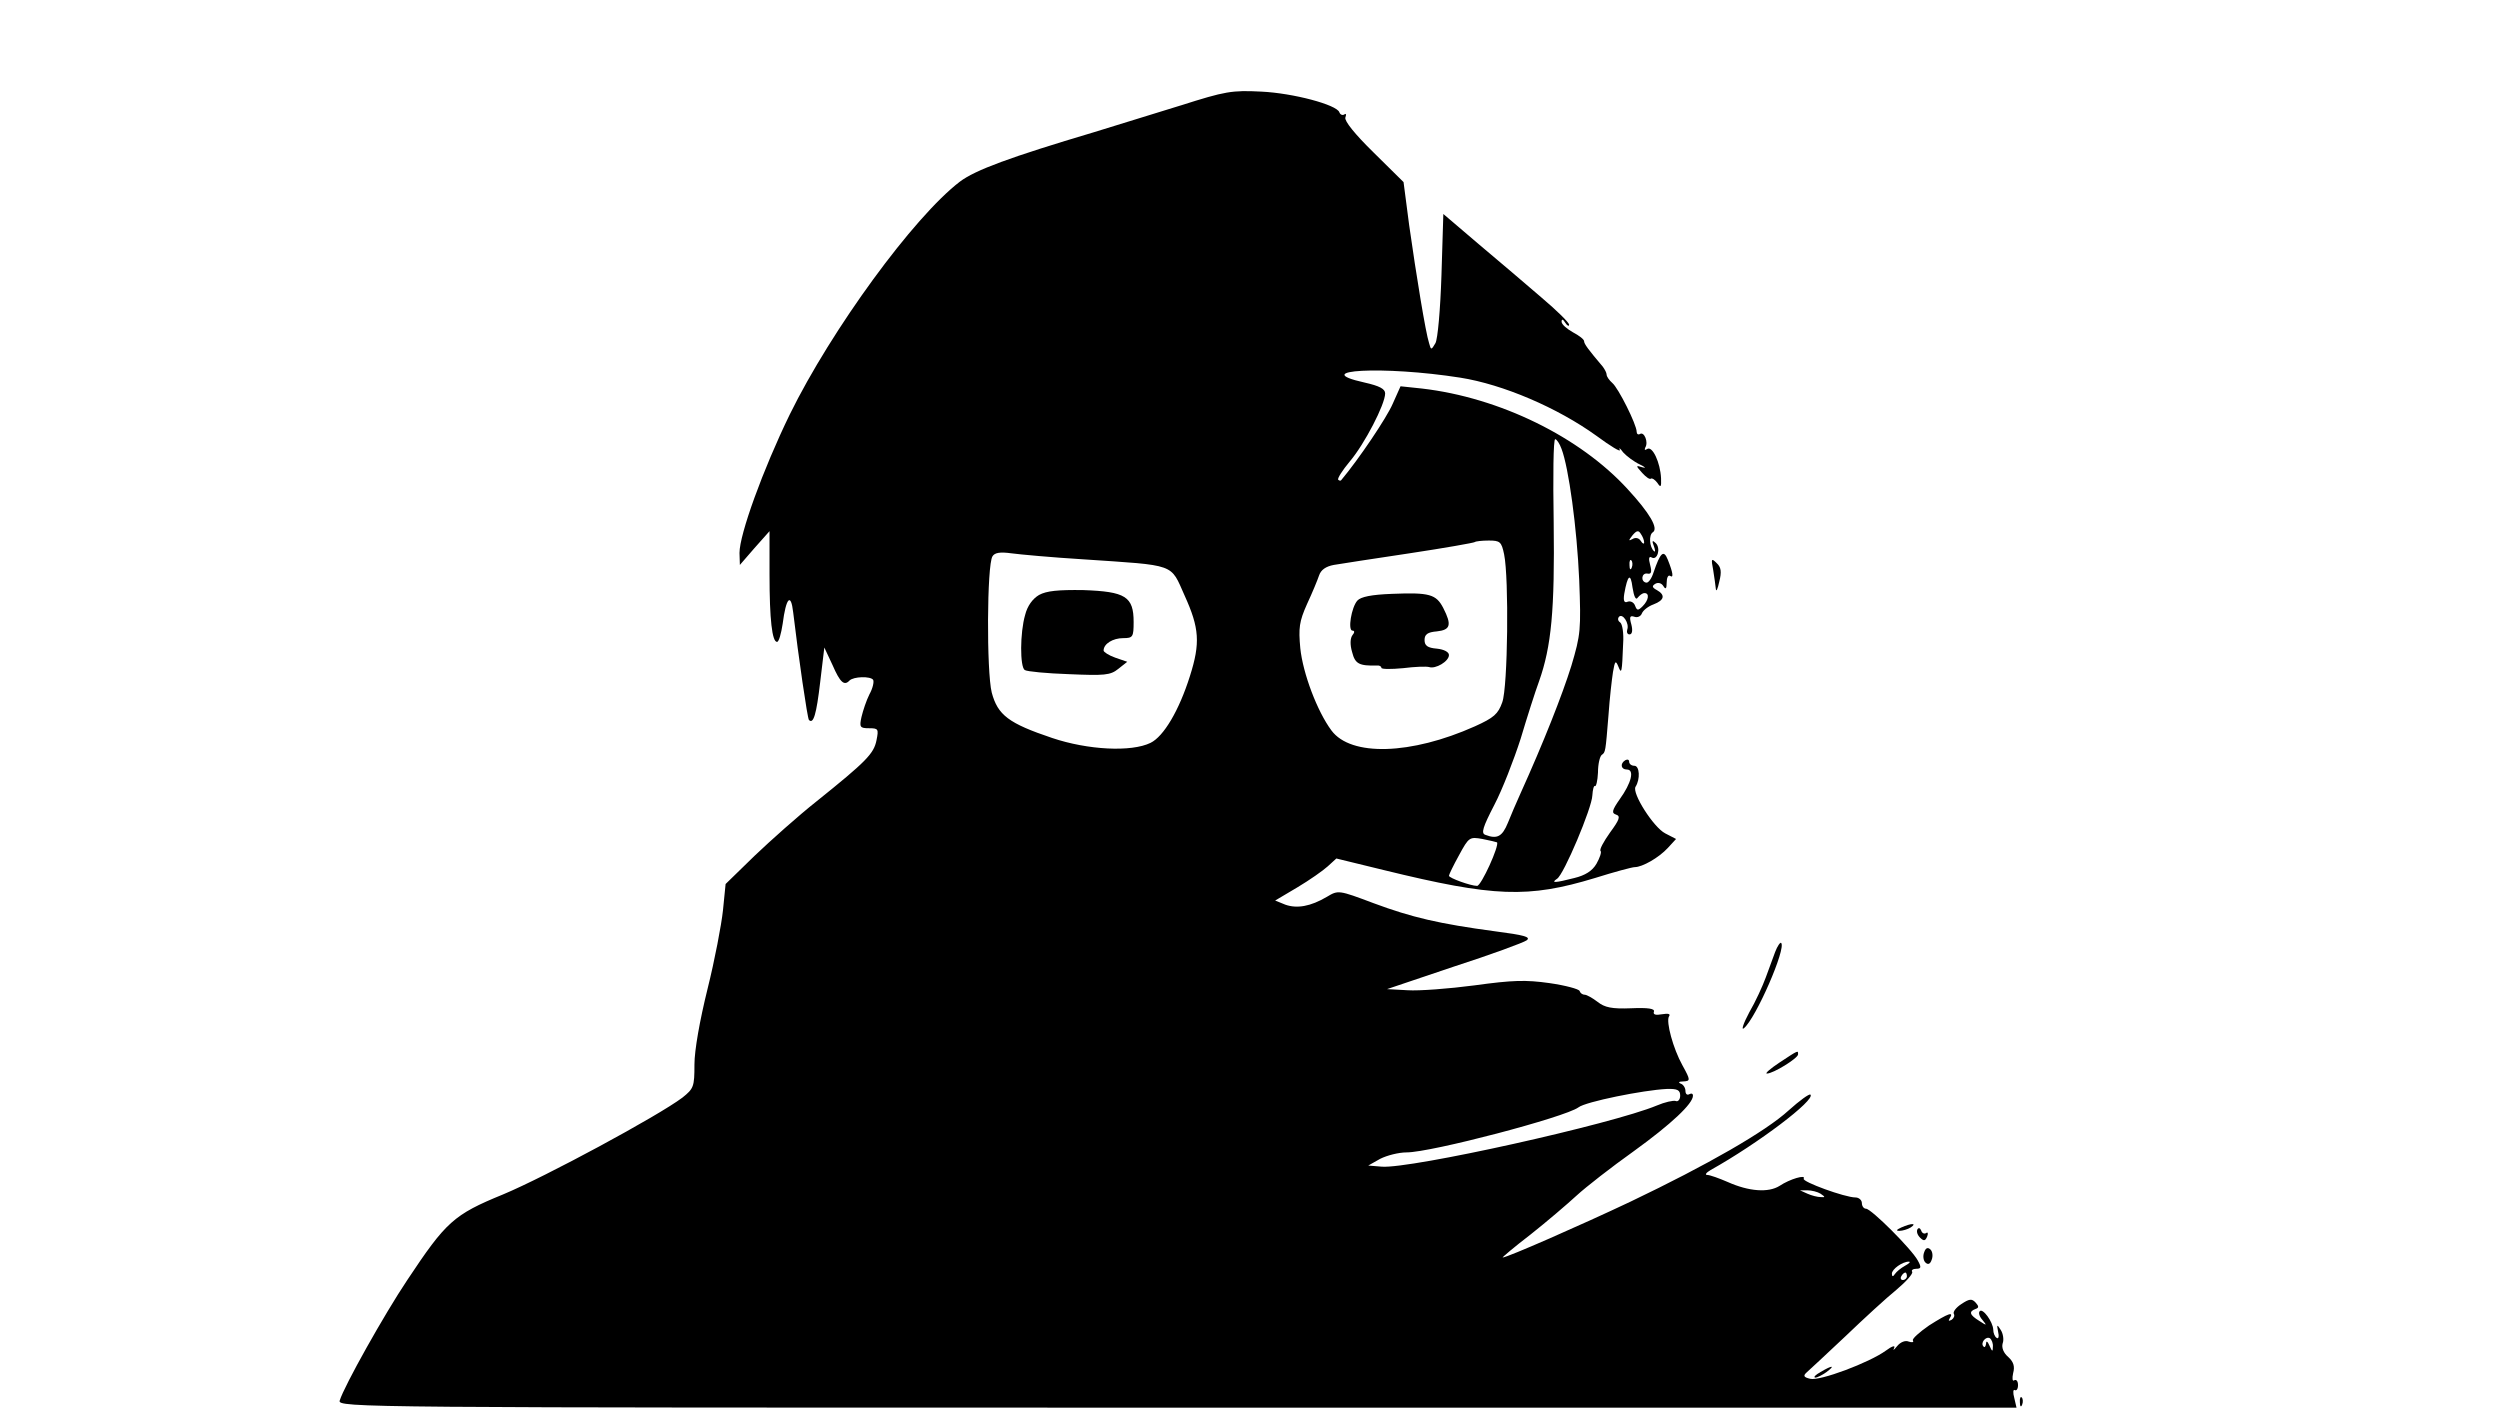<?xml version="1.0" standalone="no"?>
<!DOCTYPE svg PUBLIC "-//W3C//DTD SVG 20010904//EN"
 "http://www.w3.org/TR/2001/REC-SVG-20010904/DTD/svg10.dtd">
<svg version="1.0" xmlns="http://www.w3.org/2000/svg"
 width="666pt" height="375pt" viewBox="0 0 666 375"
 preserveAspectRatio="xMidYMid meet">

<g transform="translate(0,375) scale(0.1,-0.1)"
fill="#000000" stroke="none">
<path d="M3145 3469 c-71 -22 -175 -54 -230 -71 -225 -67 -317 -101 -358 -132
-123 -94 -342 -394 -453 -620 -72 -148 -134 -320 -134 -369 l1 -32 39 45 40
45 0 -116 c0 -120 7 -179 20 -179 5 0 11 22 15 48 9 70 22 84 28 31 14 -118
38 -283 42 -287 12 -12 20 15 30 101 l11 92 22 -47 c20 -46 31 -56 45 -41 11
11 56 12 63 2 3 -5 -1 -23 -10 -39 -8 -16 -17 -43 -21 -60 -6 -27 -4 -30 20
-30 25 0 26 -2 20 -32 -7 -36 -28 -57 -160 -163 -48 -38 -122 -104 -165 -145
l-77 -75 -7 -70 c-4 -38 -22 -133 -41 -209 -21 -85 -35 -164 -35 -202 0 -59
-2 -64 -32 -88 -65 -49 -365 -211 -478 -258 -132 -54 -152 -73 -255 -228 -61
-91 -168 -282 -180 -321 -6 -19 46 -19 2230 -19 l2237 0 -6 26 c-4 14 -3 23 1
21 5 -3 9 3 9 13 0 10 -4 16 -10 13 -5 -4 -6 5 -3 19 5 18 1 30 -13 43 -13 11
-18 25 -15 36 4 10 1 27 -5 36 -10 16 -11 15 -7 -5 3 -12 1 -20 -4 -16 -5 3
-9 13 -9 22 -1 21 -28 58 -36 49 -4 -4 -1 -14 7 -23 13 -16 12 -16 -8 -3 -26
16 -29 25 -10 32 9 3 9 7 0 17 -10 11 -17 10 -38 -4 -14 -9 -23 -21 -20 -26 3
-5 0 -12 -6 -16 -8 -4 -9 -3 -5 4 12 19 -3 14 -55 -19 -26 -18 -46 -36 -43
-40 3 -5 -2 -6 -11 -3 -9 4 -22 -1 -31 -12 -9 -11 -12 -13 -8 -5 4 8 -6 5 -22
-7 -44 -32 -177 -82 -202 -75 -17 4 -19 8 -9 17 7 6 53 49 103 96 49 47 110
103 136 124 26 22 45 43 42 48 -3 4 2 8 11 8 13 0 14 4 4 22 -16 30 -124 138
-138 138 -6 0 -11 7 -11 15 0 8 -8 15 -17 15 -28 0 -143 42 -138 50 7 12 -37
-1 -64 -19 -30 -19 -82 -15 -138 10 -23 10 -48 19 -55 19 -7 0 -3 6 9 13 127
71 280 187 266 201 -3 3 -29 -16 -58 -42 -61 -56 -216 -145 -421 -243 -133
-63 -329 -149 -341 -149 -2 0 31 28 74 61 43 34 98 81 123 104 25 23 93 76
152 118 101 73 158 127 158 148 0 6 -4 7 -10 4 -5 -3 -10 0 -10 9 0 8 -6 17
-12 19 -8 3 -6 6 5 6 21 1 21 3 -1 43 -25 45 -44 116 -36 130 5 7 -1 9 -19 6
-16 -3 -24 -1 -21 7 3 8 -15 11 -61 9 -51 -2 -70 2 -89 17 -13 10 -29 19 -34
19 -6 0 -12 4 -14 10 -1 5 -38 15 -80 21 -64 9 -98 8 -200 -6 -68 -9 -148 -15
-178 -13 l-55 3 178 60 c99 32 186 64 194 70 12 9 -7 14 -84 24 -149 20 -222
37 -324 75 -93 35 -94 35 -124 17 -44 -26 -80 -32 -111 -21 l-27 11 59 35 c32
19 69 45 81 56 l23 21 127 -31 c294 -72 384 -75 562 -21 51 16 99 29 106 29
20 0 64 25 88 51 l22 24 -29 15 c-31 16 -89 107 -79 124 13 20 11 56 -3 56 -8
0 -14 5 -14 11 0 5 -4 7 -10 4 -15 -9 -12 -25 4 -25 21 0 12 -36 -19 -79 -21
-30 -22 -37 -10 -41 13 -4 9 -14 -16 -48 -17 -24 -29 -46 -25 -49 3 -3 -2 -18
-11 -34 -11 -19 -30 -31 -59 -38 -51 -13 -64 -14 -46 -2 18 11 93 189 94 222
1 16 4 27 7 25 3 -2 7 14 8 36 0 23 5 43 10 47 10 7 10 7 18 106 3 44 9 96 12
115 5 29 7 32 14 15 9 -23 10 -17 13 60 2 28 -2 53 -8 57 -6 4 -7 10 -3 15 10
10 28 -18 22 -34 -2 -7 0 -13 6 -13 7 0 9 10 5 26 -6 21 -4 25 8 21 8 -3 17 1
20 9 3 8 17 19 31 24 29 11 32 25 9 38 -13 7 -14 11 -4 17 7 4 16 2 21 -6 6
-10 9 -8 9 9 0 13 4 21 9 18 10 -7 8 8 -6 43 -11 28 -20 19 -38 -34 -5 -16
-14 -29 -20 -27 -15 3 -12 27 4 24 10 -2 12 4 7 23 -5 18 -3 24 4 20 15 -9 25
24 11 38 -9 9 -11 7 -5 -8 4 -11 4 -17 0 -13 -12 11 -14 43 -3 50 16 10 -8 51
-67 115 -127 139 -341 244 -548 268 l-57 6 -21 -47 c-16 -37 -90 -147 -137
-203 -1 -2 -5 -2 -8 1 -3 3 11 25 31 49 39 46 94 152 94 181 0 12 -15 20 -55
29 -153 34 51 45 255 13 114 -18 259 -80 363 -155 38 -28 66 -45 62 -37 -3 7
1 4 9 -7 9 -10 29 -25 44 -32 15 -7 18 -11 8 -8 -19 6 -19 5 -1 -15 10 -11 20
-18 23 -15 3 2 10 -2 17 -11 9 -14 11 -12 10 12 -2 42 -23 87 -37 78 -6 -4 -8
-3 -5 4 9 14 -3 43 -14 36 -5 -3 -9 0 -9 6 0 19 -49 117 -65 130 -8 7 -15 17
-15 22 0 5 -5 14 -10 21 -39 46 -50 61 -50 68 0 5 -13 15 -30 24 -16 9 -30 21
-30 28 0 8 4 7 10 -3 5 -8 10 -10 10 -5 0 6 -33 38 -73 72 -39 34 -115 98
-167 142 l-95 81 -5 -163 c-3 -93 -10 -170 -16 -181 -11 -19 -12 -19 -17 0 -9
27 -34 180 -53 314 l-15 115 -80 79 c-50 49 -78 84 -75 93 3 8 2 12 -3 8 -5
-3 -11 0 -13 6 -7 20 -123 51 -208 55 -78 4 -96 1 -215 -37z m1015 -915 c19
-50 41 -210 47 -349 5 -133 4 -145 -21 -229 -24 -77 -74 -204 -136 -341 -10
-22 -25 -57 -33 -77 -15 -37 -29 -44 -60 -32 -12 4 -7 20 24 80 21 40 52 120
70 176 17 57 39 126 49 153 33 93 42 190 39 423 -2 122 -1 222 4 222 4 0 12
-12 17 -26z m220 -249 c0 -5 -4 -4 -9 4 -5 8 -14 10 -22 5 -11 -6 -11 -4 0 10
11 13 16 14 22 4 5 -7 9 -17 9 -23z m-373 -32 c13 -63 10 -353 -5 -394 -11
-31 -22 -41 -73 -64 -170 -76 -330 -81 -382 -11 -38 51 -76 152 -83 219 -5 54
-3 71 18 118 14 30 28 64 32 76 5 15 18 24 39 28 18 3 108 17 202 31 93 14
172 28 174 30 2 2 19 4 37 4 30 0 34 -3 41 -37z m-1122 -13 c251 -17 232 -10
271 -97 39 -86 42 -126 14 -214 -29 -92 -70 -161 -105 -178 -51 -25 -167 -19
-262 13 -116 39 -145 61 -161 121 -14 56 -13 340 2 363 6 10 21 12 50 8 22 -3
109 -11 191 -16z m1462 -22 c-3 -8 -6 -5 -6 6 -1 11 2 17 5 13 3 -3 4 -12 1
-19z m16 -80 c5 6 12 12 18 12 14 0 11 -19 -5 -35 -12 -12 -15 -12 -20 1 -3 9
-12 14 -20 11 -9 -4 -12 2 -9 21 9 51 17 57 22 17 4 -25 9 -35 14 -27z m-375
-652 c7 -8 -42 -116 -53 -116 -17 0 -75 21 -75 27 0 3 12 28 27 55 26 48 28
49 62 43 20 -4 37 -8 39 -9z m488 -675 c0 -10 -6 -17 -12 -14 -6 2 -29 -3 -50
-12 -120 -50 -656 -169 -733 -163 l-36 3 32 18 c18 9 49 17 70 17 66 0 423 94
458 120 19 15 173 46 235 49 29 1 36 -3 36 -18z m374 -261 c13 -9 13 -10 0 -9
-8 0 -24 4 -35 9 l-20 9 20 0 c11 0 27 -4 35 -9z m225 -192 c-11 -6 -23 -16
-27 -22 -5 -8 -8 -7 -8 1 0 12 28 32 45 32 6 0 1 -5 -10 -11z m5 -28 c0 -5 -5
-10 -11 -10 -5 0 -7 5 -4 10 3 6 8 10 11 10 2 0 4 -4 4 -10z m229 -188 c0 -14
-2 -13 -9 3 -5 12 -9 14 -9 6 -1 -8 -4 -12 -7 -8 -9 9 6 28 17 22 5 -4 9 -14
8 -23z"/>
<path d="M3616 2150 c-16 -18 -26 -80 -13 -80 6 0 6 -5 0 -12 -6 -8 -7 -25 -1
-45 8 -32 19 -37 66 -36 6 1 12 -2 12 -6 0 -4 26 -4 58 -1 31 4 62 5 69 3 17
-6 53 15 53 32 0 8 -13 15 -32 17 -25 2 -33 8 -33 23 0 15 8 21 33 23 36 4 40
17 17 62 -19 37 -37 42 -136 38 -56 -2 -84 -8 -93 -18z"/>
<path d="M2768 2165 c-17 -10 -31 -29 -37 -53 -14 -48 -14 -139 -1 -147 6 -4
59 -9 118 -11 94 -4 110 -3 131 14 l24 19 -32 11 c-17 6 -31 15 -31 19 0 18
25 33 52 33 26 0 28 3 28 43 0 68 -22 81 -134 85 -67 1 -98 -2 -118 -13z"/>
<path d="M4564 2231 c3 -18 6 -41 7 -50 1 -9 5 0 9 19 7 27 5 39 -7 50 -14 14
-15 12 -9 -19z"/>
<path d="M4729 1214 c-6 -16 -17 -47 -25 -68 -8 -22 -27 -64 -44 -93 -16 -30
-22 -49 -14 -42 32 27 113 213 99 227 -2 3 -10 -8 -16 -24z"/>
<path d="M4740 919 c-24 -16 -39 -29 -33 -29 17 0 83 41 83 51 0 11 3 13 -50
-22z"/>
<path d="M5065 480 c-13 -6 -15 -9 -5 -9 8 0 22 4 30 9 18 12 2 12 -25 0z"/>
<path d="M5108 475 c-3 -6 0 -15 7 -22 10 -10 14 -9 19 3 3 8 2 13 -3 9 -5 -3
-11 0 -13 7 -3 7 -7 8 -10 3z"/>
<path d="M5126 414 c-4 -10 -2 -22 3 -27 7 -7 13 -5 17 7 4 10 2 22 -3 27 -7
7 -13 5 -17 -7z"/>
<path d="M4850 95 c-14 -8 -20 -14 -14 -15 5 0 19 7 30 15 24 18 16 19 -16 0z"/>
<path d="M5381 14 c0 -11 3 -14 6 -6 3 7 2 16 -1 19 -3 4 -6 -2 -5 -13z"/>
</g>
</svg>
